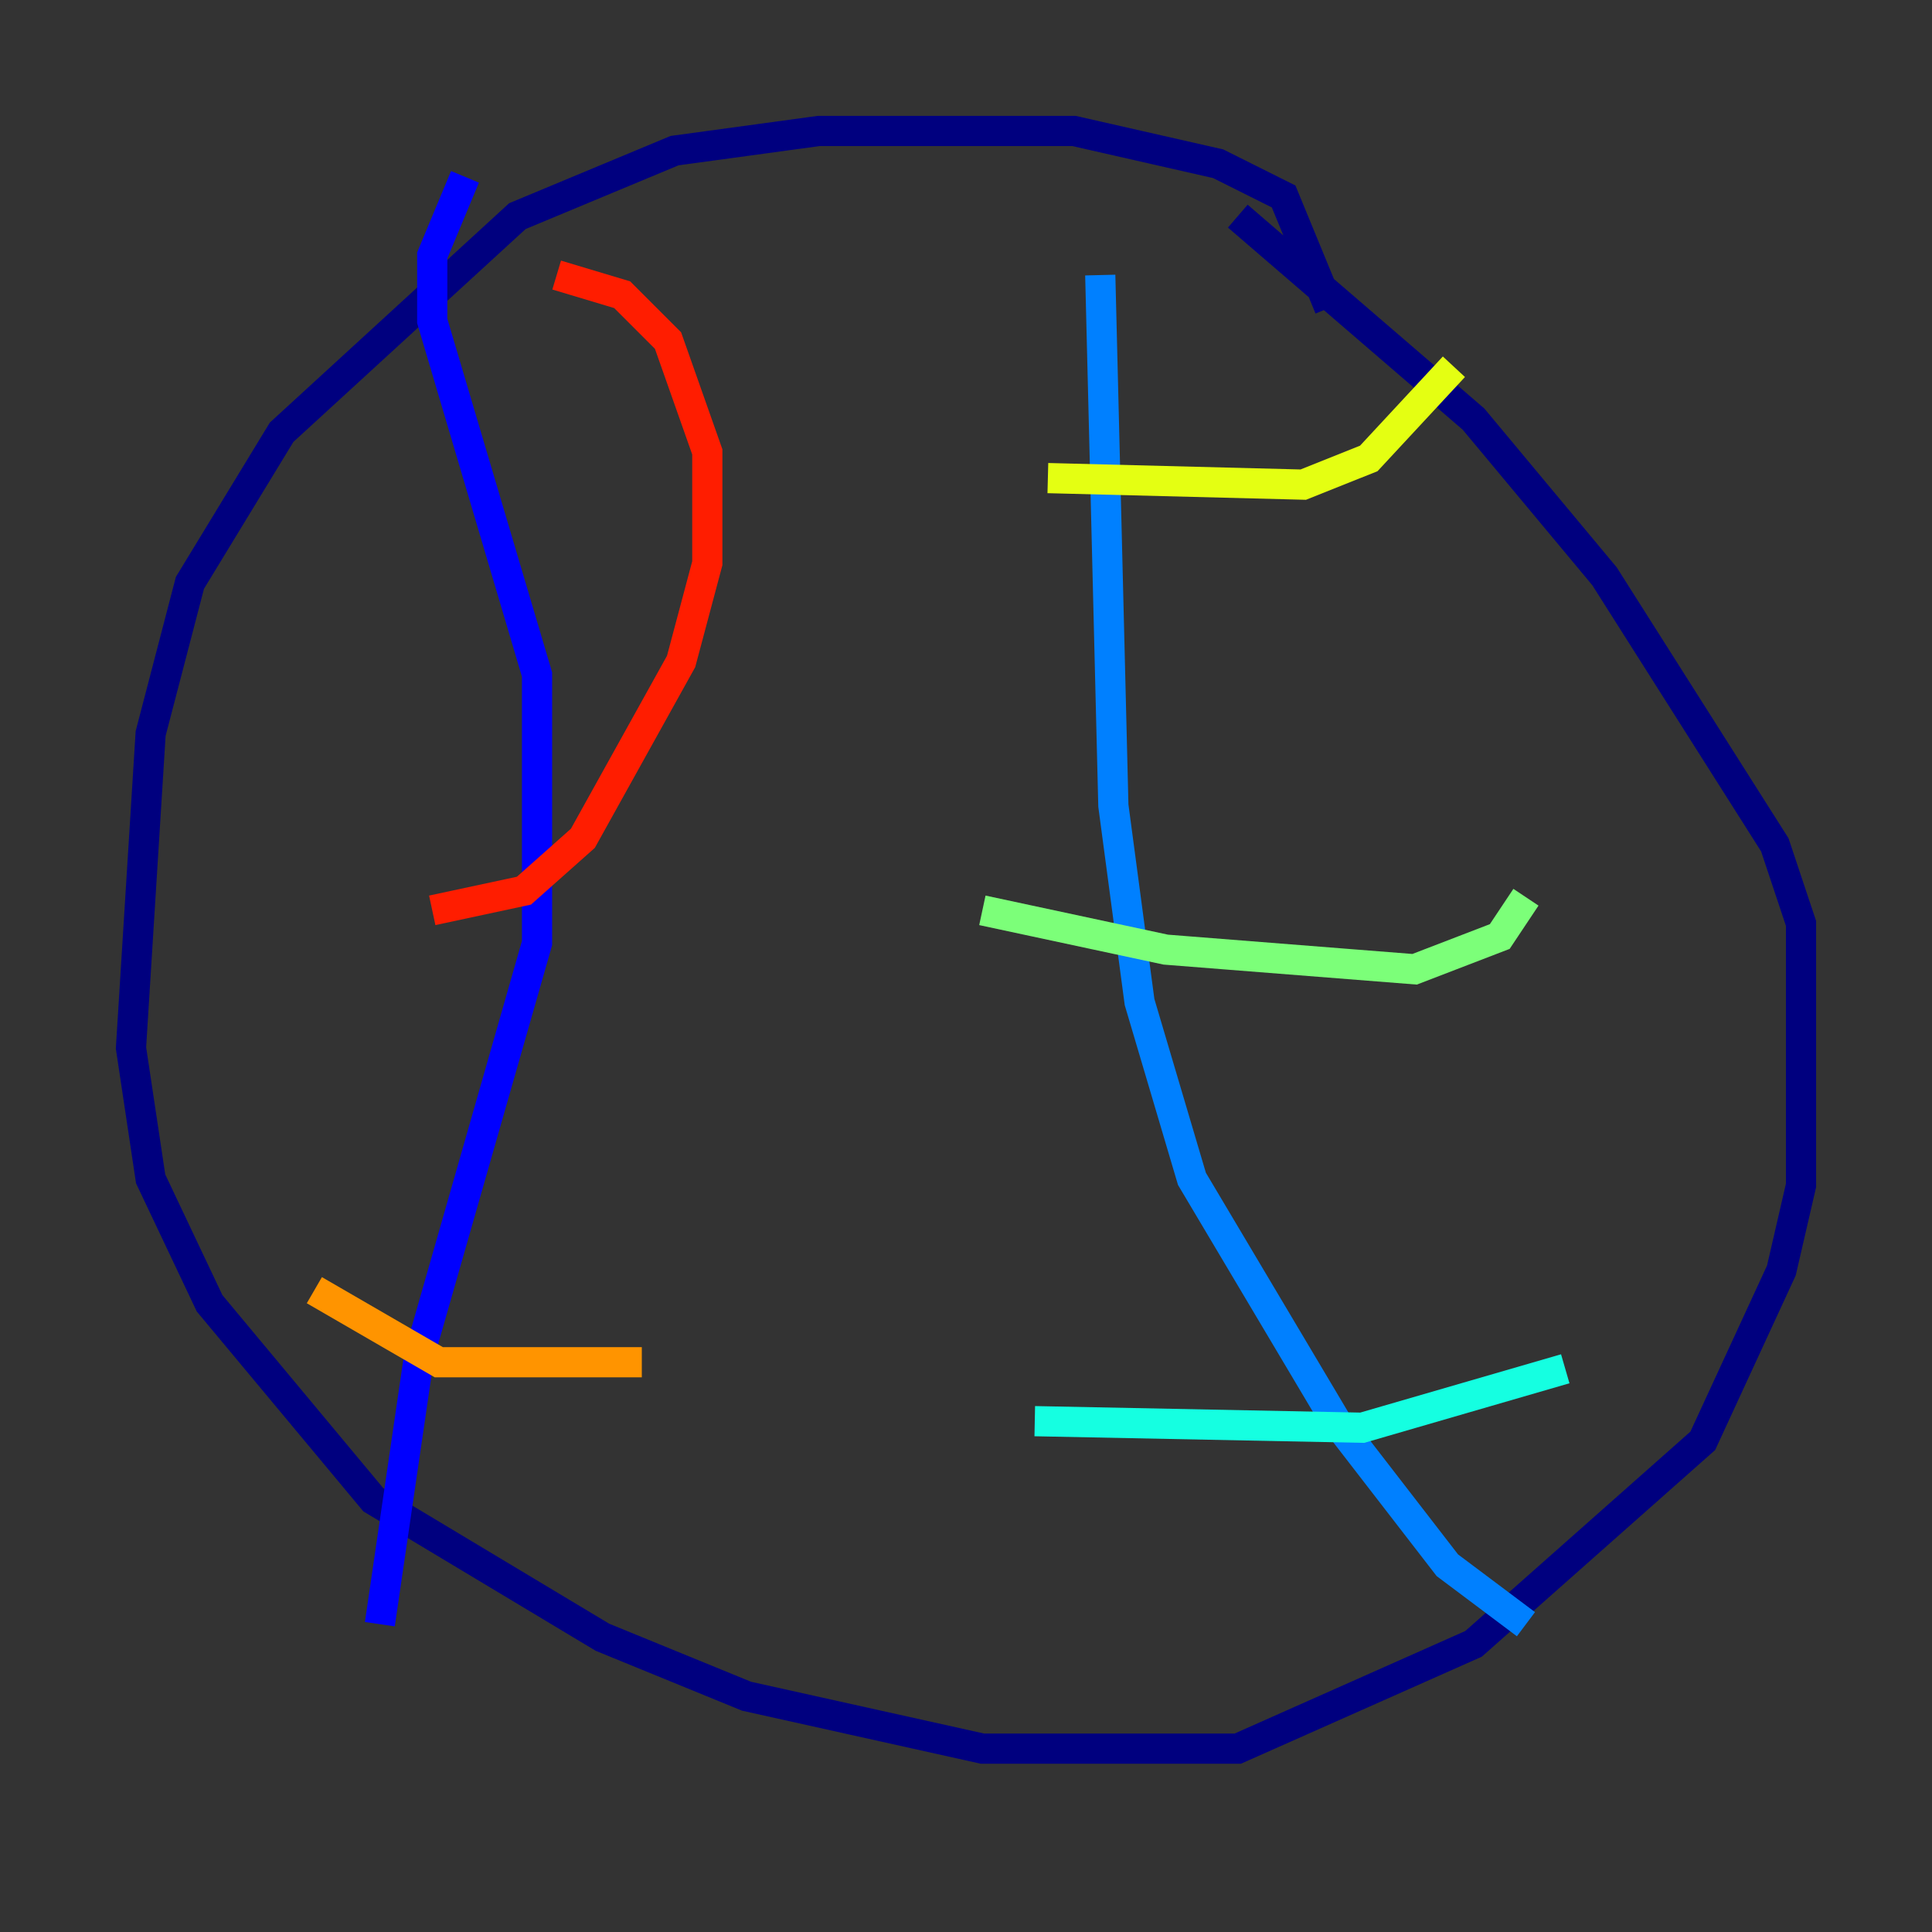 <?xml version="1.0" encoding="utf-8" ?>
<svg baseProfile="tiny" height="128" version="1.2" viewBox="0,0,128,128" width="128" xmlns="http://www.w3.org/2000/svg" xmlns:ev="http://www.w3.org/2001/xml-events" xmlns:xlink="http://www.w3.org/1999/xlink"><rect x="0" y="0" width="128" height="128" fill="#333333" stroke="none"/><defs /><polyline fill="none" points="88.081,20.393 85.044,13.017 80.705,10.848 71.159,8.678 54.237,8.678 44.691,9.98 34.278,14.319 18.658,28.637 12.583,38.617 9.98,48.597 8.678,69.424 9.98,78.102 13.885,86.346 24.732,99.363 39.919,108.475 49.464,112.38 65.085,115.851 82.007,115.851 97.627,108.909 112.814,95.458 118.02,84.176 119.322,78.536 119.322,61.18 117.586,55.973 106.305,38.183 97.627,27.77 82.007,14.319" stroke="#00007f" stroke-width="2" /><polyline fill="none" points="30.807,11.715 28.637,16.922 28.637,21.261 35.58,44.691 35.58,62.481 27.77,89.817 25.166,107.607" stroke="#0000ff" stroke-width="2" /><polyline fill="none" points="72.895,18.224 73.763,53.37 75.498,66.386 78.969,78.102 88.515,94.156 95.891,103.702 101.098,107.607" stroke="#0080ff" stroke-width="2" /><polyline fill="none" points="68.556,94.156 90.251,94.59 103.702,90.685" stroke="#15ffe1" stroke-width="2" /><polyline fill="none" points="65.085,60.312 77.234,62.915 93.722,64.217 99.363,62.047 101.098,59.444" stroke="#7cff79" stroke-width="2" /><polyline fill="none" points="69.424,31.675 86.346,32.108 90.685,30.373 96.325,24.298" stroke="#e4ff12" stroke-width="2" /><polyline fill="none" points="20.827,85.478 29.071,90.251 42.522,90.251" stroke="#ff9400" stroke-width="2" /><polyline fill="none" points="28.637,60.312 34.712,59.01 38.617,55.539 45.125,43.824 46.861,37.315 46.861,29.939 44.258,22.563 41.22,19.525 36.881,18.224" stroke="#ff1d00" stroke-width="2" /><polyline fill="none" points="30.807,19.959 30.807,19.959" stroke="#7f0000" stroke-width="2" /></svg>